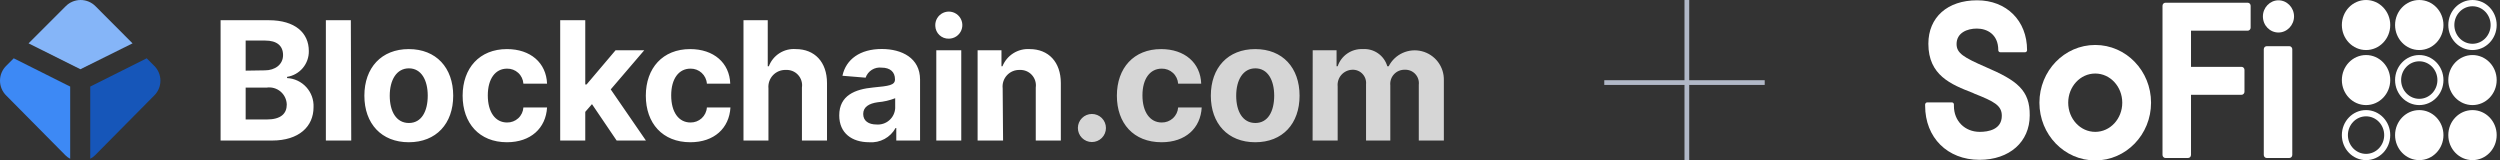 <svg xmlns="http://www.w3.org/2000/svg" width="374" height="24" fill="none" viewBox="0 0 374 24"><rect x="0" y="0" width="374" height="24" fill="#333333" stroke="none"/><g clip-path="url(#clip0_273_14541)"><path fill="#fff" fill-rule="evenodd" d="M139.92 3.879C139.896 3.474 139.994 3.072 140.201 2.723C140.409 2.375 140.716 2.097 141.083 1.925C141.451 1.753 141.861 1.695 142.261 1.759C142.662 1.823 143.034 2.006 143.329 2.284C143.624 2.562 143.829 2.922 143.918 3.318C144.006 3.713 143.974 4.127 143.825 4.504C143.675 4.881 143.417 5.204 143.081 5.433C142.746 5.661 142.35 5.783 141.945 5.784C141.687 5.792 141.43 5.749 141.188 5.658C140.947 5.566 140.726 5.428 140.538 5.251C140.35 5.074 140.198 4.862 140.092 4.627C139.986 4.391 139.928 4.137 139.92 3.879ZM140.07 7.524H143.805V21.024H140.07V7.524ZM40.2 3.024H33V21.024H40.71C44.745 21.024 46.905 18.909 46.905 16.044C46.958 14.94 46.571 13.861 45.828 13.042C45.086 12.224 44.049 11.733 42.945 11.679V11.499C43.864 11.357 44.701 10.887 45.3 10.175C45.898 9.464 46.218 8.559 46.2 7.629C46.2 4.944 44.175 3.024 40.2 3.024ZM42.345 8.244C42.345 9.669 41.13 10.524 39.63 10.524L36.75 10.569V6.069H39.69C41.385 6.069 42.345 6.819 42.345 8.244ZM42.9 15.639C42.9 16.989 42.03 17.874 39.9 17.874H36.75V13.104H39.9C40.267 13.051 40.642 13.076 40.999 13.178C41.355 13.281 41.687 13.457 41.97 13.697C42.254 13.937 42.483 14.233 42.643 14.568C42.804 14.903 42.891 15.268 42.9 15.639ZM48.75 21.024H52.545L52.485 3.024H48.75V21.024ZM54.51 14.319C54.51 10.134 57.06 7.344 61.155 7.344C65.25 7.344 67.8 10.134 67.8 14.319C67.8 18.504 65.25 21.279 61.155 21.279C57.06 21.279 54.51 18.489 54.51 14.319ZM63.99 14.312C63.988 11.96 63.013 10.224 61.17 10.224C59.325 10.224 58.305 11.964 58.305 14.319C58.305 16.674 59.28 18.399 61.17 18.399C63.058 18.399 63.988 16.663 63.99 14.312ZM75.84 7.344C71.745 7.344 69.21 10.179 69.21 14.319C69.21 18.429 71.7 21.279 75.84 21.279C79.395 21.279 81.66 19.179 81.84 16.074H78.3C78.261 16.692 77.986 17.271 77.53 17.691C77.074 18.11 76.474 18.337 75.855 18.324C74.1 18.324 72.975 16.779 72.975 14.274C72.975 11.769 74.115 10.269 75.855 10.269C76.474 10.256 77.074 10.483 77.53 10.902C77.986 11.322 78.261 11.901 78.3 12.519H81.84C81.72 9.399 79.365 7.344 75.84 7.344ZM83.805 3.024H87.555V12.639H87.75L92.085 7.524H96.375L91.365 13.374L96.63 21.024H92.25L88.56 15.579L87.555 16.734V21.024H83.805V3.024ZM103.245 7.344C99.15 7.344 96.615 10.179 96.615 14.319C96.615 18.429 99.105 21.279 103.275 21.279C106.845 21.279 109.095 19.179 109.275 16.074H105.75C105.708 16.693 105.429 17.273 104.971 17.692C104.512 18.111 103.911 18.337 103.29 18.324C101.535 18.324 100.41 16.779 100.41 14.274C100.41 11.769 101.55 10.269 103.29 10.269C103.911 10.256 104.512 10.482 104.971 10.902C105.429 11.32 105.708 11.9 105.75 12.519H109.245C109.14 9.399 106.77 7.344 103.245 7.344ZM114.96 21.024H111.225V3.024H114.855V9.909H115.02C115.325 9.103 115.883 8.418 116.611 7.955C117.338 7.493 118.196 7.278 119.055 7.344C121.86 7.344 123.72 9.264 123.72 12.429V21.024H119.97V13.089C120.02 12.752 119.993 12.408 119.894 12.083C119.794 11.757 119.623 11.458 119.393 11.207C119.163 10.955 118.881 10.758 118.565 10.63C118.25 10.502 117.91 10.445 117.57 10.464C117.21 10.45 116.852 10.512 116.518 10.648C116.185 10.784 115.885 10.989 115.637 11.251C115.39 11.512 115.202 11.823 115.085 12.164C114.968 12.504 114.925 12.866 114.96 13.224V21.024ZM130.62 13.089C127.95 13.344 125.55 14.259 125.55 17.259C125.55 19.929 127.455 21.279 130.035 21.279C130.828 21.34 131.621 21.172 132.321 20.794C133.02 20.416 133.596 19.845 133.98 19.149H134.085V21.024H137.64V11.904C137.64 8.679 134.91 7.329 131.91 7.329C128.67 7.329 126.555 8.874 126.03 11.334L129.495 11.619C129.663 11.132 129.993 10.717 130.43 10.444C130.866 10.171 131.384 10.057 131.895 10.119C133.17 10.119 133.89 10.764 133.89 11.874C133.89 12.759 132.975 12.864 130.62 13.089ZM133.92 14.694V16.194C133.899 16.539 133.81 16.877 133.657 17.187C133.504 17.497 133.29 17.773 133.029 17.999C132.768 18.226 132.464 18.398 132.135 18.505C131.806 18.612 131.46 18.653 131.115 18.624C129.96 18.624 129.135 18.099 129.135 17.049C129.135 15.999 130.005 15.474 131.325 15.294C132.215 15.221 133.089 15.019 133.92 14.694ZM146.25 21.024H150.06L150 13.224C149.959 12.87 149.994 12.51 150.105 12.171C150.216 11.831 150.398 11.52 150.64 11.258C150.883 10.996 151.179 10.789 151.508 10.652C151.838 10.515 152.193 10.451 152.55 10.464C152.889 10.448 153.228 10.506 153.542 10.636C153.856 10.765 154.138 10.962 154.367 11.213C154.596 11.463 154.767 11.761 154.868 12.086C154.969 12.41 154.997 12.753 154.95 13.089V21.024H158.7V12.429C158.7 9.279 156.855 7.344 154.035 7.344C153.174 7.291 152.318 7.51 151.588 7.97C150.859 8.431 150.293 9.109 149.97 9.909H149.82V7.524H146.25V21.024Z" clip-rule="evenodd"/><path fill="#fff" fill-rule="evenodd" d="M199.95 7.524H196.38L196.365 21.024H200.115V12.924C200.084 12.614 200.117 12.302 200.212 12.005C200.307 11.709 200.463 11.436 200.668 11.202C200.873 10.969 201.125 10.78 201.407 10.648C201.688 10.515 201.994 10.443 202.305 10.434C202.589 10.422 202.871 10.471 203.134 10.578C203.397 10.684 203.634 10.846 203.829 11.052C204.024 11.259 204.172 11.504 204.264 11.773C204.355 12.041 204.388 12.327 204.36 12.609V21.024H207.99V12.774C207.958 12.473 207.99 12.168 208.086 11.881C208.181 11.593 208.338 11.33 208.544 11.108C208.75 10.886 209.001 10.711 209.281 10.595C209.561 10.479 209.862 10.424 210.165 10.434C210.457 10.421 210.748 10.472 211.018 10.582C211.288 10.693 211.531 10.862 211.729 11.076C211.927 11.29 212.077 11.545 212.167 11.822C212.257 12.1 212.285 12.394 212.25 12.684V21.024H216V12.024C216.029 11.033 215.721 10.062 215.125 9.27C214.529 8.479 213.681 7.913 212.721 7.667C211.761 7.421 210.746 7.509 209.842 7.916C208.939 8.324 208.201 9.027 207.75 9.909H207.54C207.312 9.126 206.824 8.445 206.155 7.978C205.487 7.511 204.678 7.288 203.865 7.344C203.046 7.307 202.238 7.538 201.562 8C200.885 8.463 200.378 9.133 200.115 9.909H199.95V7.524ZM173.7 7.344C169.605 7.344 167.085 10.179 167.085 14.319C167.085 18.429 169.56 21.279 173.775 21.279C177.345 21.279 179.61 19.179 179.775 16.074H176.25C176.208 16.693 175.929 17.273 175.471 17.692C175.012 18.111 174.411 18.337 173.79 18.324C172.05 18.324 170.91 16.779 170.91 14.274C170.91 11.769 172.05 10.269 173.79 10.269C174.411 10.256 175.012 10.482 175.471 10.902C175.929 11.32 176.208 11.9 176.25 12.519H179.7C179.595 9.399 177.225 7.344 173.7 7.344ZM161.87 17.659C161.477 18.049 161.254 18.58 161.25 19.134C161.248 19.411 161.301 19.686 161.406 19.942C161.51 20.199 161.665 20.432 161.86 20.629C162.055 20.825 162.287 20.981 162.543 21.088C162.799 21.194 163.073 21.249 163.35 21.249C163.907 21.249 164.441 21.028 164.835 20.634C165.229 20.24 165.45 19.706 165.45 19.149C165.45 18.592 165.229 18.058 164.835 17.664C164.441 17.27 163.907 17.049 163.35 17.049C162.796 17.049 162.264 17.268 161.87 17.659ZM181.14 14.319C181.14 10.134 183.69 7.344 187.785 7.344C191.88 7.344 194.415 10.134 194.415 14.319C194.415 18.504 191.88 21.279 187.785 21.279C183.69 21.279 181.14 18.489 181.14 14.319ZM190.62 14.312C190.618 11.96 189.643 10.224 187.8 10.224C185.955 10.224 184.935 11.964 184.935 14.319C184.935 16.674 185.91 18.399 187.8 18.399C189.688 18.399 190.618 16.663 190.62 14.312Z" clip-rule="evenodd" opacity=".8"/><path fill="#3D89F5" d="M2.054 8.722L0.959 9.817C0.655 10.108 0.414 10.458 0.25 10.844C0.085 11.231 0 11.647 0 12.067C0 12.487 0.085 12.903 0.25 13.29C0.414 13.677 0.655 14.026 0.959 14.317L9.78 23.226C9.989 23.44 10.232 23.617 10.5 23.751V12.952L2.054 8.722Z"/><path fill="#1656B9" d="M21.947 8.722L23.041 9.817C23.345 10.108 23.586 10.458 23.75 10.844C23.915 11.231 24 11.647 24 12.067C24 12.487 23.915 12.903 23.75 13.29C23.586 13.677 23.345 14.026 23.041 14.317L14.22 23.226C14.011 23.44 13.768 23.617 13.5 23.751V12.952L21.947 8.722Z"/><path fill="#85B5F8" d="M19.828 6.487L14.308 0.952C14.016 0.651 13.666 0.411 13.28 0.248C12.893 0.084 12.478 0 12.058 0C11.639 0 11.223 0.084 10.837 0.248C10.45 0.411 10.101 0.651 9.808 0.952L4.273 6.487L12.028 10.357L19.828 6.487Z"/></g><path fill="#B1B8C7" d="M252 12.706V24H252.706V12.706L264 12.706V12L252.706 12V0H252V12L240 12V12.706L252 12.706Z"/><path fill="#fff" d="M336.256 0.408H323.95C323.73 0.408 323.511 0.59 323.511 0.862V23.18C323.511 23.317 323.555 23.408 323.643 23.499C323.73 23.59 323.818 23.635 323.95 23.635H327.334C327.554 23.635 327.774 23.453 327.774 23.18V14.181H335.333C335.465 14.181 335.553 14.135 335.641 14.044C335.729 13.953 335.773 13.862 335.773 13.726V10.453C335.773 10.226 335.597 9.999 335.333 9.999H327.774V4.59H336.256C336.388 4.59 336.476 4.544 336.564 4.453C336.652 4.362 336.696 4.272 336.696 4.135V0.862C336.696 0.635 336.52 0.408 336.256 0.408Z"/><path fill="#fff" fill-rule="evenodd" d="M305.097 15.364C305.097 10.591 308.832 6.727 313.447 6.727C318.062 6.727 321.797 10.591 321.797 15.364C321.797 20.137 318.062 24 313.447 24C308.832 24 305.097 20.137 305.097 15.364ZM313.447 19.727C315.689 19.727 317.491 17.773 317.491 15.364C317.491 12.955 315.689 11 313.447 11C311.206 11 309.404 12.955 309.404 15.364C309.404 17.773 311.206 19.727 313.447 19.727Z" clip-rule="evenodd"/><path fill="#fff" d="M342.793 7.046C342.705 6.955 342.617 6.909 342.485 6.909H339.101C338.881 6.909 338.662 7.091 338.662 7.364V23.182C338.662 23.318 338.706 23.409 338.793 23.5C338.881 23.591 338.969 23.636 339.101 23.636H342.485C342.705 23.636 342.925 23.454 342.925 23.182V7.364C342.925 7.227 342.881 7.136 342.793 7.046Z"/><path fill="#fff" d="M340.859 4.864C342.134 4.864 343.188 3.773 343.188 2.454C343.188 1.136 342.134 0.045 340.859 0.045C339.585 0.045 338.53 1.136 338.53 2.454C338.53 3.818 339.585 4.864 340.859 4.864Z"/><path fill="#fff" d="M297.098 10.045C293.757 8.591 292.703 7.954 292.703 6.591C292.703 4.909 294.285 4.273 295.735 4.273C297.273 4.273 298.943 5.136 298.943 7.5C298.943 7.682 299.075 7.818 299.251 7.818H302.943C303.119 7.818 303.25 7.682 303.25 7.5C303.25 3.091 300.174 0.045 295.779 0.045C291.34 0.045 288.483 2.591 288.483 6.545C288.483 11.273 291.868 12.636 295.164 13.909L295.34 14C298.328 15.182 299.471 15.773 299.471 17.318C299.471 19.409 297.405 19.727 296.175 19.727C293.933 19.727 292.307 18.091 292.307 15.864V15.636C292.307 15.454 292.175 15.318 291.999 15.318H288.308C288.132 15.318 288.044 15.454 288 15.591V15.636C288 15.682 288 15.773 288 15.818C288 20.591 291.34 23.909 296.131 23.909C300.613 23.909 303.646 21.227 303.646 17.273C303.69 13.5 301.756 12.045 297.098 10.045Z"/><path fill="#fff" fill-rule="evenodd" d="M373.503 3.743C373.503 5.81 371.883 7.486 369.884 7.486C367.885 7.486 366.265 5.81 366.265 3.743C366.265 1.676 367.885 0 369.884 0C371.883 0 373.503 1.676 373.503 3.743ZM372.598 3.743C372.598 5.293 371.383 6.55 369.884 6.55C368.385 6.55 367.17 5.293 367.17 3.743C367.17 2.193 368.385 0.936 369.884 0.936C371.383 0.936 372.598 2.193 372.598 3.743ZM373.503 11.977C373.503 14.044 371.883 15.72 369.884 15.72C367.885 15.72 366.265 14.044 366.265 11.977C366.265 9.91 367.885 8.234 369.884 8.234C371.883 8.234 373.503 9.91 373.503 11.977ZM357.58 20.212C357.58 22.279 355.959 23.954 353.961 23.954C351.962 23.954 350.342 22.279 350.342 20.212C350.342 18.144 351.962 16.469 353.961 16.469C355.959 16.469 357.58 18.144 357.58 20.212ZM356.675 20.212C356.675 21.762 355.46 23.019 353.961 23.019C352.462 23.019 351.247 21.762 351.247 20.212C351.247 18.661 352.462 17.404 353.961 17.404C355.46 17.404 356.675 18.661 356.675 20.212ZM365.541 20.212C365.541 22.279 363.921 23.954 361.922 23.954C359.924 23.954 358.303 22.279 358.303 20.212C358.303 18.144 359.924 16.469 361.922 16.469C363.921 16.469 365.541 18.144 365.541 20.212ZM373.503 20.212C373.503 22.279 371.883 23.954 369.884 23.954C367.885 23.954 366.265 22.279 366.265 20.212C366.265 18.144 367.885 16.469 369.884 16.469C371.883 16.469 373.503 18.144 373.503 20.212ZM365.541 11.977C365.541 14.044 363.921 15.72 361.922 15.72C359.924 15.72 358.303 14.044 358.303 11.977C358.303 9.91 359.924 8.234 361.922 8.234C363.921 8.234 365.541 9.91 365.541 11.977ZM364.637 11.977C364.637 13.527 363.421 14.784 361.922 14.784C360.423 14.784 359.208 13.527 359.208 11.977C359.208 10.427 360.423 9.17 361.922 9.17C363.421 9.17 364.637 10.427 364.637 11.977ZM357.58 11.977C357.58 14.044 355.959 15.72 353.961 15.72C351.962 15.72 350.342 14.044 350.342 11.977C350.342 9.91 351.962 8.234 353.961 8.234C355.959 8.234 357.58 9.91 357.58 11.977ZM365.541 3.743C365.541 5.81 363.921 7.486 361.922 7.486C359.924 7.486 358.303 5.81 358.303 3.743C358.303 1.676 359.924 0 361.922 0C363.921 0 365.541 1.676 365.541 3.743ZM353.961 7.486C355.959 7.486 357.58 5.81 357.58 3.743C357.58 1.676 355.959 0 353.961 0C351.962 0 350.342 1.676 350.342 3.743C350.342 5.81 351.962 7.486 353.961 7.486Z" clip-rule="evenodd"/><defs><clipPath id="clip0_273_14541"><rect width="216" height="24" fill="#fff"/></clipPath></defs></svg>